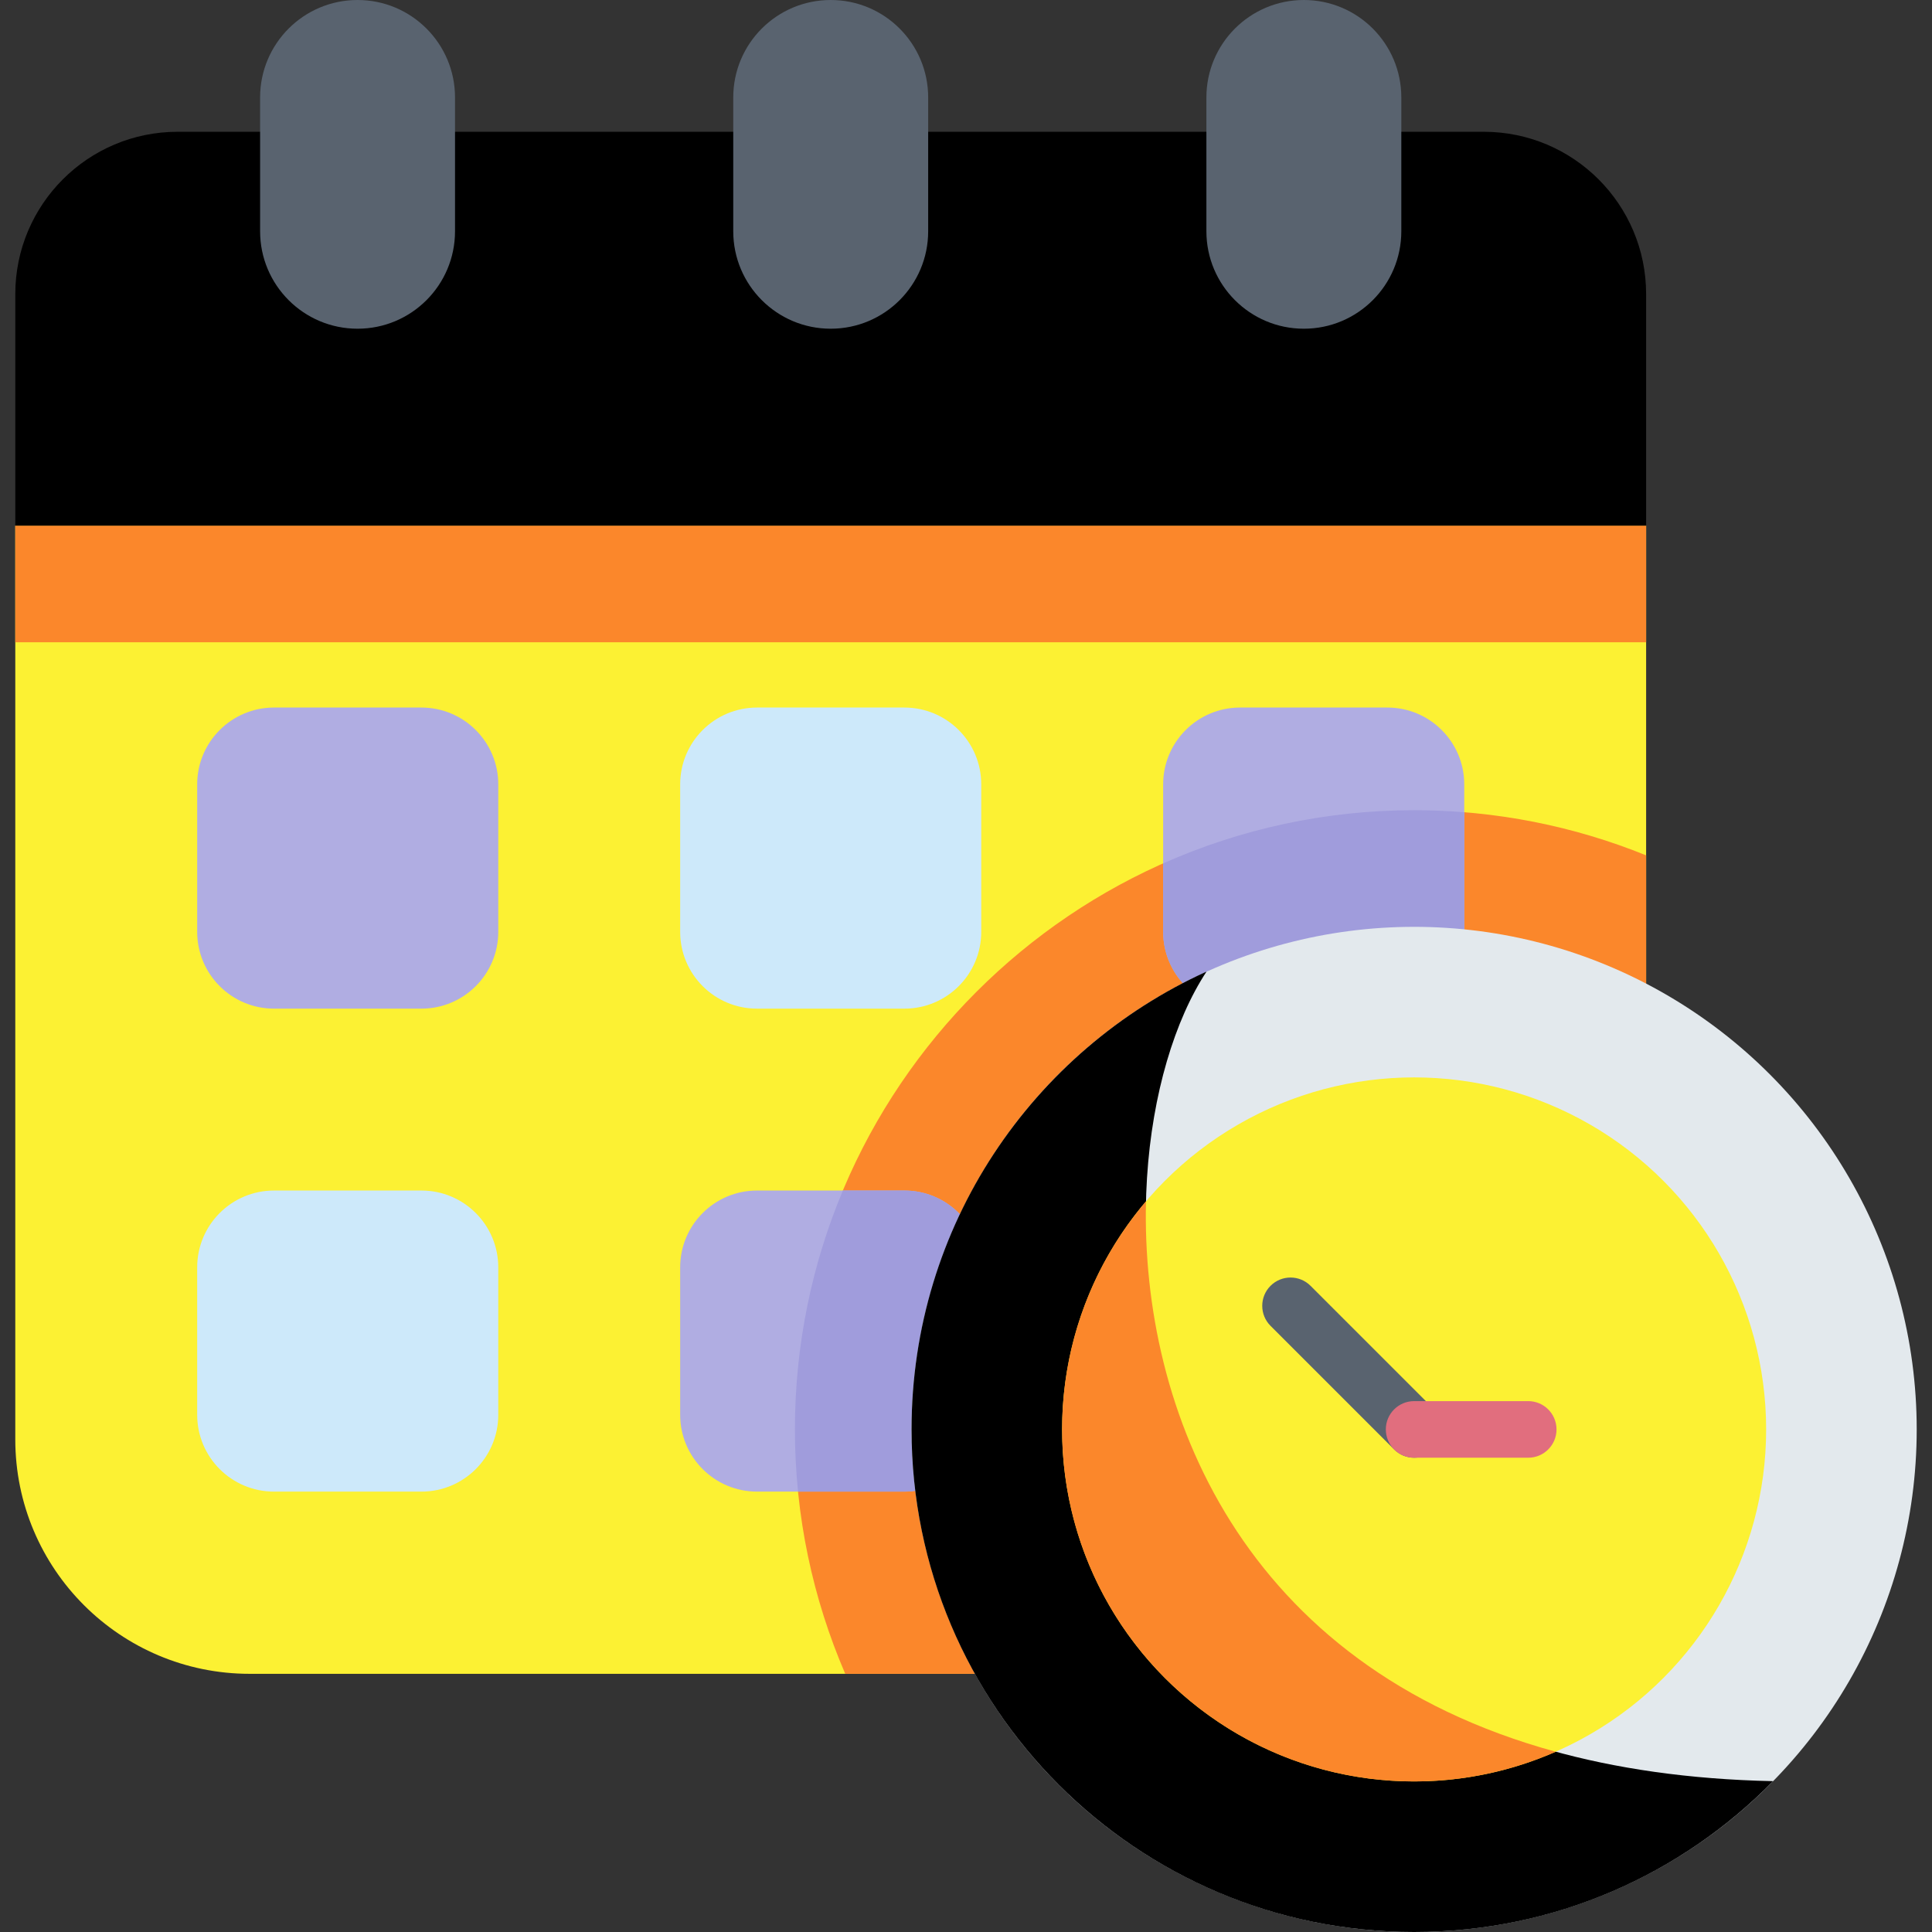 <?xml version="1.0"?>
<svg xmlns="http://www.w3.org/2000/svg" id="Capa_1" enable-background="new 0 0 512 512" height="512px" viewBox="0 0 512 512" width="512px" class=""><rect x="0" y="0" width="512" height="512" fill="#333333" stroke="none"/><g><g><path d="m436.242 139.303h-432.19v242.147c0 34.314 27.817 62.131 62.131 62.131h307.928c34.314 0 62.131-27.817 62.131-62.131z" fill="#fbf1cf" data-original="#FBF1CF" class="" style="fill:#FCF133" data-old_color="#fbf1cf"/><path d="m4.052 139.303h432.19v30.905h-432.19z" fill="#fae0bd" data-original="#FAE0BD" class="" style="fill:#FB872B" data-old_color="#fae0bd"/><path d="m374.758 214.714c-90.483 0-164.096 73.613-164.096 164.096 0 22.991 4.761 44.888 13.336 64.771h150.114c34.314 0 62.13-27.817 62.13-62.131v-154.773c-19-7.707-39.753-11.963-61.484-11.963z" fill="#fae0bd" data-original="#FAE0BD" class="" style="fill:#FB872B" data-old_color="#fae0bd"/><path d="m239.68 187.507h-39.067c-11.246 0-20.363 9.117-20.363 20.363v39.067c0 11.246 9.117 20.363 20.363 20.363h39.067c11.246 0 20.363-9.117 20.363-20.363v-39.067c0-11.246-9.117-20.363-20.363-20.363z" fill="#cde9fa" data-original="#CDE9FA" class=""/><g fill="#b0ade2"><path d="m111.685 187.507h-39.067c-11.246 0-20.363 9.117-20.363 20.363v39.067c0 11.246 9.117 20.363 20.363 20.363h39.067c11.246 0 20.363-9.117 20.363-20.363v-39.067c0-11.246-9.117-20.363-20.363-20.363z" data-original="#B0ADE2" class=""/><path d="m328.609 187.507h39.067c11.246 0 20.363 9.117 20.363 20.363v39.067c0 11.246-9.117 20.363-20.363 20.363h-39.067c-11.246 0-20.362-9.117-20.362-20.363v-39.067c-.001-11.246 9.116-20.363 20.362-20.363z" data-original="#B0ADE2" class=""/><path d="m239.68 395.294h-39.067c-11.246 0-20.363-9.117-20.363-20.362v-39.067c0-11.246 9.117-20.363 20.363-20.363h39.067c11.246 0 20.363 9.117 20.363 20.363v39.067c0 11.245-9.117 20.362-20.363 20.362z" data-original="#B0ADE2" class=""/></g><path d="m111.685 395.294h-39.067c-11.246 0-20.363-9.117-20.363-20.362v-39.067c0-11.246 9.117-20.363 20.363-20.363h39.067c11.246 0 20.363 9.117 20.363 20.363v39.067c0 11.245-9.117 20.362-20.363 20.362z" fill="#cde9fa" data-original="#CDE9FA" class=""/><g><path d="m374.758 214.714c-23.664 0-46.17 5.043-66.511 14.098v18.124c0 11.246 9.116 20.363 20.362 20.363h39.067c11.246 0 20.363-9.117 20.363-20.363v-31.683c-4.383-.353-8.81-.539-13.281-.539z" fill="#a09cdc" data-original="#A09CDC" class=""/><path d="m239.68 315.502h-16.309c-8.181 19.491-12.709 40.88-12.709 63.308 0 5.563.281 11.062.825 16.484h28.194c11.246 0 20.362-9.116 20.362-20.362v-39.067c0-11.246-9.117-20.363-20.363-20.363z" fill="#a09cdc" data-original="#A09CDC" class=""/><circle cx="374.758" cy="378.81" fill="#88d37f" r="133.19" data-original="#88D37F" class="" style="fill:#E3E9ED" data-old_color="#88d37f"/><path d="m469.879 472.025c-177.94-3.672-183.815-163.293-150.139-214.544-46.107 20.941-78.172 67.389-78.172 121.329 0 73.559 59.631 133.19 133.19 133.19 37.264 0 70.947-15.31 95.121-39.975z" fill="#5ec682" data-original="#5EC682" class="active-path" style="fill:#000000" data-old_color="#5ec682"/><circle cx="374.758" cy="378.81" fill="#fbf1cf" r="93.288" data-original="#FBF1CF" class="" style="fill:#FCF133" data-old_color="#fbf1cf"/><path d="m303.698 318.375c-13.86 16.28-22.229 37.379-22.229 60.435 0 51.521 41.766 93.288 93.288 93.288 13.353 0 26.048-2.812 37.534-7.866-83.494-22.827-109.907-90.957-108.593-145.857z" fill="#fae0bd" data-original="#FAE0BD" class="" style="fill:#FB872B" data-old_color="#fae0bd"/><g><path d="m374.758 386.31c-1.919 0-3.839-.733-5.304-2.197l-32.751-32.751c-2.929-2.929-2.929-7.678 0-10.606 2.93-2.929 7.678-2.929 10.607 0l32.751 32.751c2.929 2.929 2.929 7.678 0 10.607-1.464 1.463-3.384 2.196-5.303 2.196z" fill="#59636f" data-original="#59636F" class="" style="fill:#59636F"/><path d="m404.993 386.31h-30.235c-4.143 0-7.5-3.358-7.5-7.5s3.357-7.5 7.5-7.5h30.235c4.143 0 7.5 3.358 7.5 7.5s-3.357 7.5-7.5 7.5z" fill="#e16e7e" data-original="#E16E7E" class=""/></g></g><path d="m436.242 139.303h-432.19v-61.35c0-23.765 19.265-43.03 43.03-43.03h346.129c23.765 0 43.03 19.265 43.03 43.03v61.35z" fill="#e7889d" data-original="#E7889D" class="" style="fill:#000000" data-old_color="#e7889d"/><path d="m94.758 0c-14.265 0-25.829 11.564-25.829 25.828v35.457c0 14.265 11.564 25.828 25.828 25.828 14.265 0 25.828-11.564 25.828-25.828v-35.457c.001-14.264-11.563-25.828-25.827-25.828z" fill="#59636f" data-original="#59636F" class="" style="fill:#59636F"/><path d="m220.147 0c-14.265 0-25.828 11.564-25.828 25.828v35.457c0 14.265 11.564 25.828 25.828 25.828 14.265 0 25.828-11.564 25.828-25.828v-35.457c0-14.264-11.563-25.828-25.828-25.828z" fill="#59636f" data-original="#59636F" class="" style="fill:#59636F"/><path d="m345.536 0c-14.265 0-25.828 11.564-25.828 25.828v35.457c0 14.265 11.564 25.828 25.828 25.828 14.265 0 25.828-11.564 25.828-25.828v-35.457c0-14.264-11.563-25.828-25.828-25.828z" fill="#59636f" data-original="#59636F" class="" style="fill:#59636F"/></g></g> </svg>
